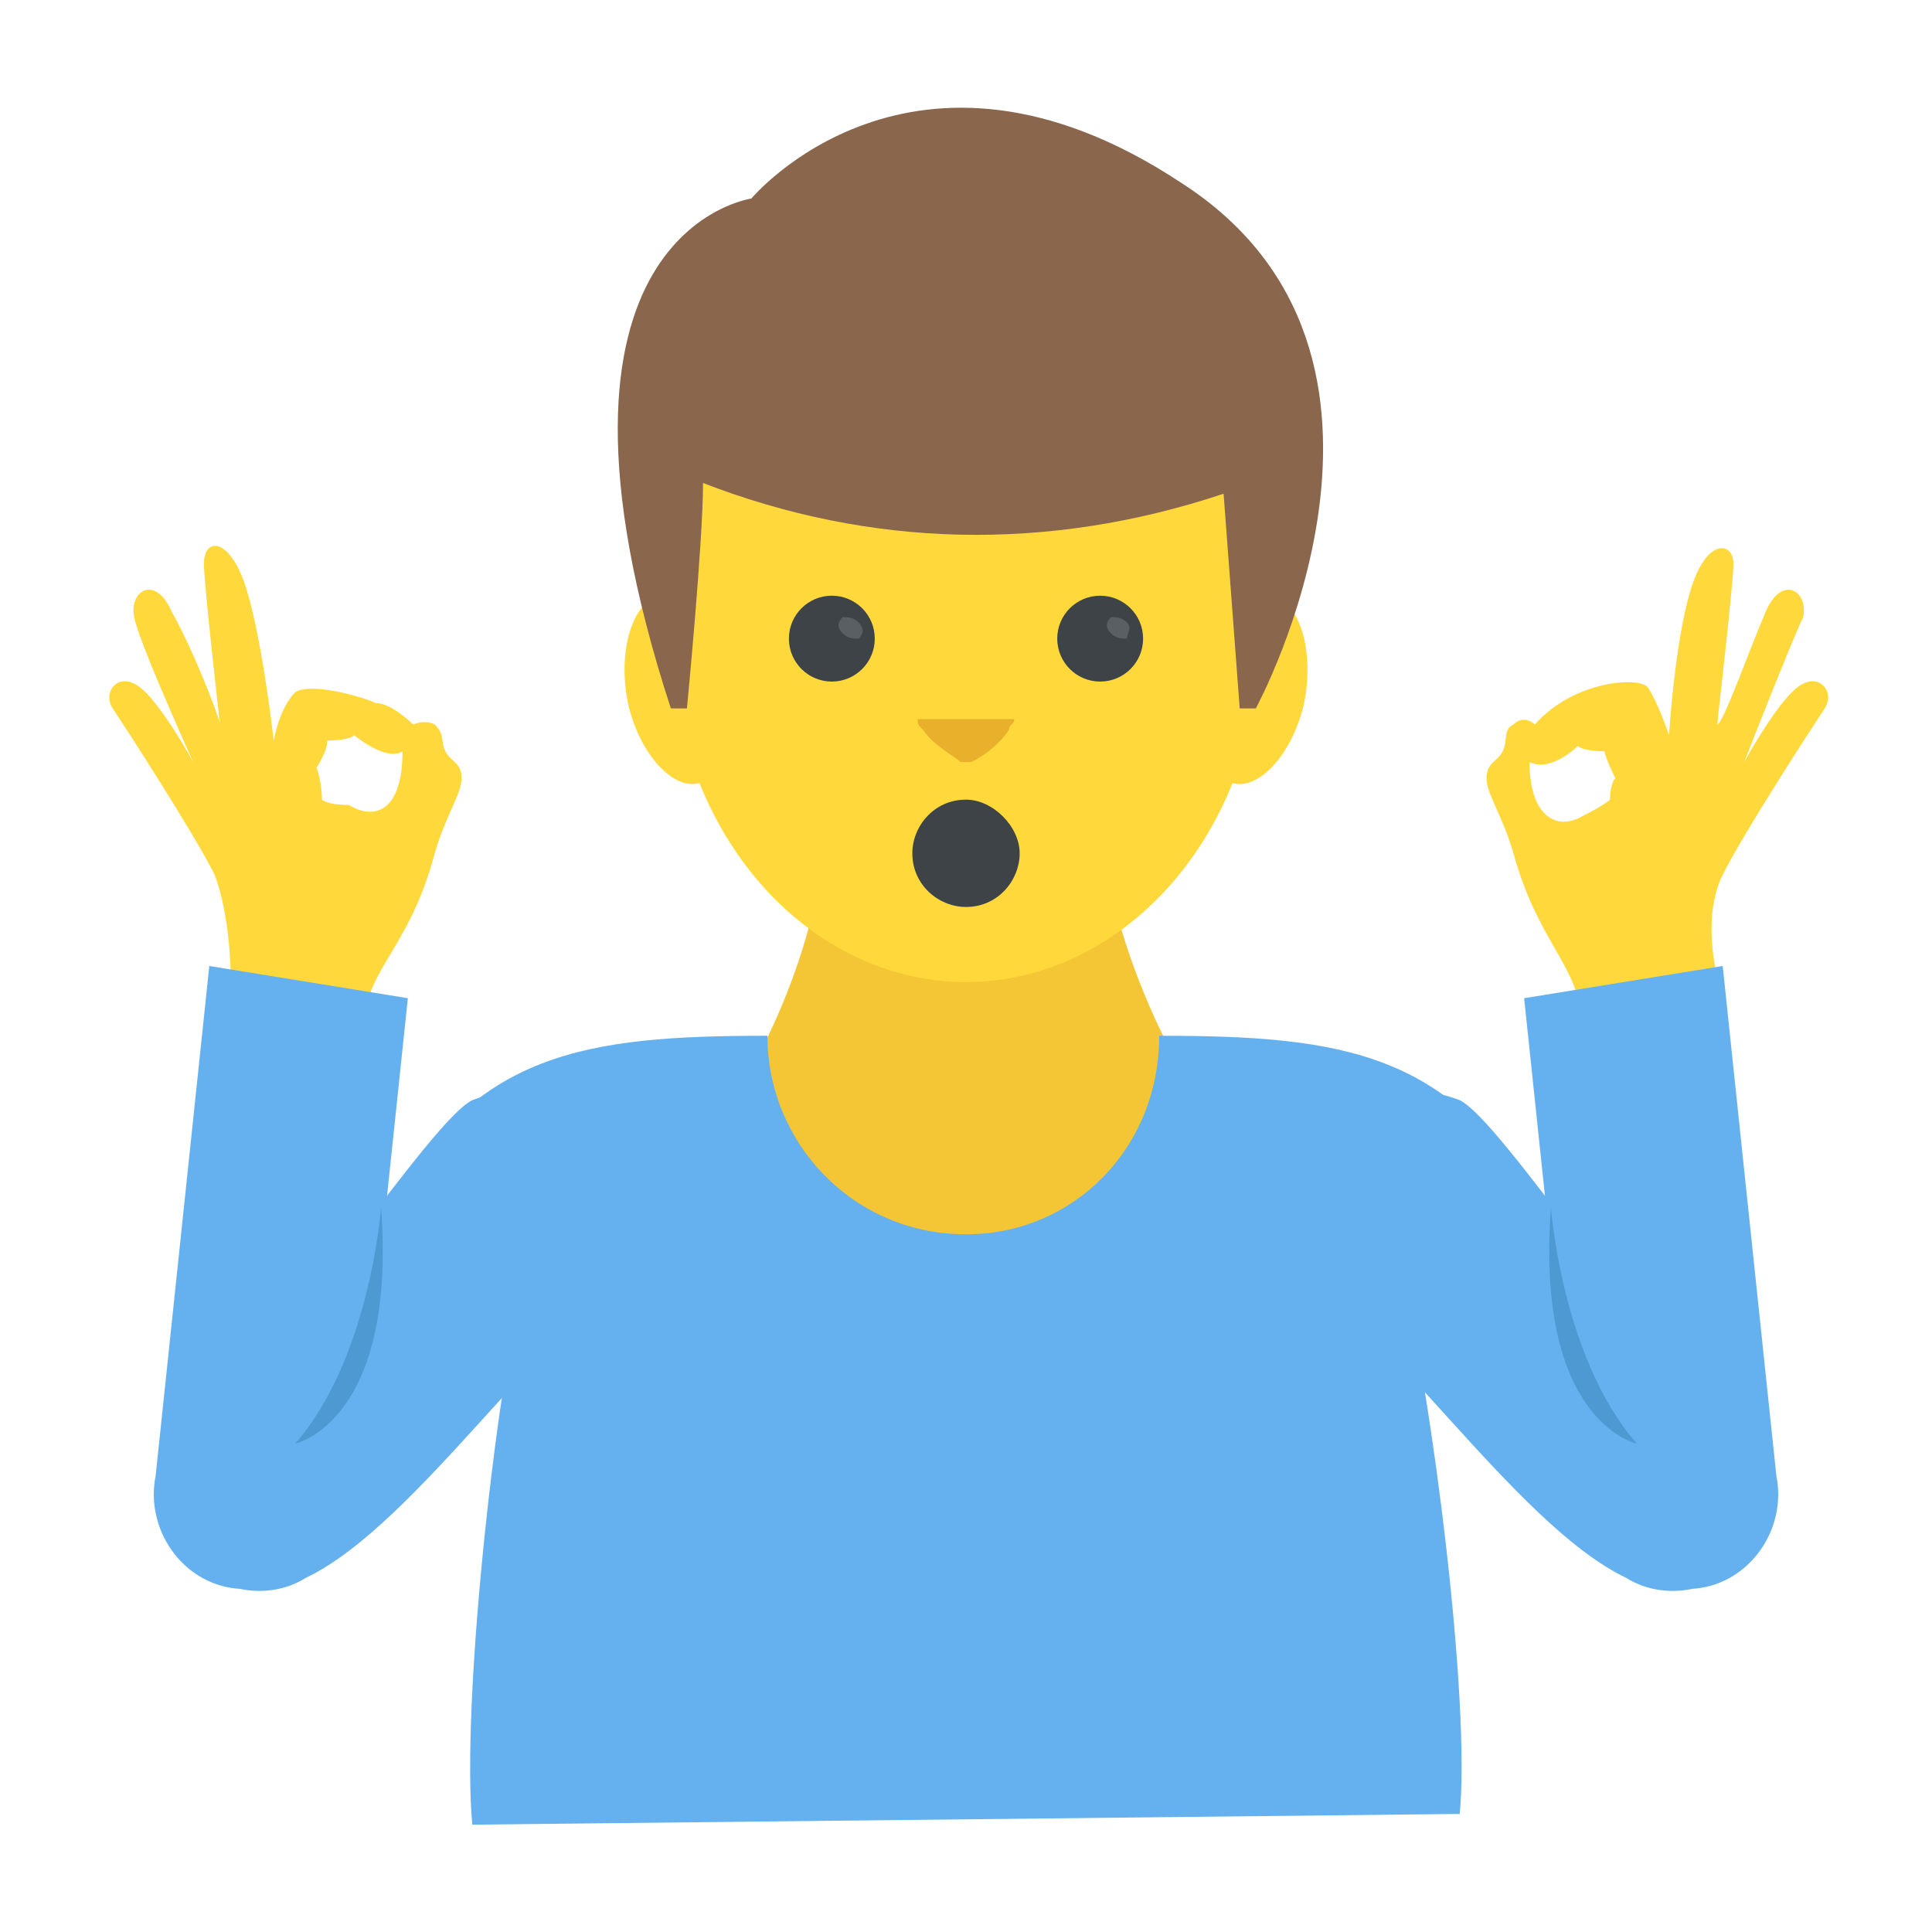 <?xml version="1.0" encoding="utf-8"?>
<!-- Generator: Adobe Illustrator 18.0.0, SVG Export Plug-In . SVG Version: 6.00 Build 0)  -->
<!DOCTYPE svg PUBLIC "-//W3C//DTD SVG 1.1//EN" "http://www.w3.org/Graphics/SVG/1.1/DTD/svg11.dtd">
<svg version="1.1" id="Layer_1" xmlns="http://www.w3.org/2000/svg" xmlns:xlink="http://www.w3.org/1999/xlink" x="0px" y="0px"
	 viewBox="0 0 36 36" enable-background="new 0 0 36 36" xml:space="preserve">
<g>
	<g>
		<g>
			<g>
				<g>
					<g>
						<path fill="#FFD93B" d="M24.3,13.1c-0.2,0.9-0.8,1.6-1.3,1.5c-0.5-0.1-0.8-1-0.6-2c0.2-0.9,0.8-1.6,1.3-1.5
							C24.2,11.2,24.5,12.1,24.3,13.1z"/>
					</g>
				</g>
				<g>
					<g>
						<path fill="#FFD93B" d="M11.7,13.1c0.2,0.9,0.8,1.6,1.3,1.5c0.5-0.1,0.8-1,0.6-2c-0.2-0.9-0.8-1.6-1.3-1.5
							C11.8,11.2,11.5,12.1,11.7,13.1z"/>
					</g>
				</g>
			</g>
			<g>
				<g>
					<g>
						<g>
							<path fill="#F4C534" d="M20.5,15.6h-5.1c-0.3,2.5-1.4,4.8-3.1,6.7l-2.1,2.3v3.8h15.6v-3.8l-2.1-2.3
								C22,20.4,20.9,18.1,20.5,15.6z"/>
						</g>
					</g>
					<g>
						<g>
							<ellipse fill="#FFD93B" cx="18" cy="11.8" rx="5.5" ry="6.5"/>
						</g>
					</g>
				</g>
				<g>
					<g>
						<g>
							<g>
								<g>
									<g>
										<g>
											<circle fill="#3E4347" cx="15.5" cy="11.9" r="0.8"/>
										</g>
									</g>
									<g>
										<g>
											<path fill="#5A5F63" d="M16,11.9c-0.1,0-0.2,0-0.3-0.1c-0.1-0.1-0.1-0.2,0-0.3c0.1,0,0.2,0,0.3,0.1
												C16.1,11.7,16.1,11.8,16,11.9z"/>
										</g>
									</g>
								</g>
								<g>
									<g>
										<g>
											<circle fill="#3E4347" cx="20.5" cy="11.9" r="0.8"/>
										</g>
									</g>
									<g>
										<g>
											<path fill="#5A5F63" d="M21,11.9c-0.1,0-0.2,0-0.3-0.1c-0.1-0.1-0.1-0.2,0-0.3c0.1,0,0.2,0,0.3,0.1
												C21.1,11.7,21,11.8,21,11.9z"/>
										</g>
									</g>
								</g>
							</g>
							<g>
								<g>
									<path fill="#E9B02C" d="M17.1,13.4c0,0.1,0,0.1,0.1,0.2c0.2,0.3,0.6,0.5,0.7,0.6c0.1,0,0.1,0,0.2,0
										c0.2-0.1,0.5-0.3,0.7-0.6c0-0.1,0.1-0.1,0.1-0.2H17.1z"/>
								</g>
							</g>
						</g>
						<g>
							<g>
								<path fill="#3E4347" d="M19,15.9c0,0.5-0.4,1-1,1c-0.5,0-1-0.4-1-1c0-0.5,0.4-1,1-1C18.5,14.9,19,15.4,19,15.9z"/>
							</g>
						</g>
					</g>
				</g>
			</g>
			<g>
				<g>
					<g>
						<g>
							<path fill="#89664C" d="M23.4,13.2h-0.3l-0.3-4c-3.3,1.1-6.6,1-9.7-0.2c0,1.1-0.3,4.2-0.3,4.2h-0.3C9.6,4.3,14,3.7,14,3.7
								s3-3.6,8-0.3C27,6.6,23.4,13.2,23.4,13.2z"/>
						</g>
					</g>
				</g>
			</g>
		</g>
	</g>
	<g>
		<g>
			<g>
				<g>
					<path fill="#FFD93B" d="M32.1,16.3c0.4-0.8,1.7-2.8,1.9-3.1c0.2-0.3-0.1-0.7-0.5-0.4c-0.4,0.3-1,1.4-1,1.4s0.9-2.3,1.1-2.7
						c0.1-0.5-0.4-0.8-0.7-0.1c-0.3,0.7-0.8,2.1-0.9,2.1c0-0.1,0.3-2.6,0.3-3c0-0.4-0.5-0.5-0.8,0.5c-0.3,1-0.4,2.7-0.4,2.7
						s-0.2-0.6-0.4-0.9c-0.2-0.2-1.4-0.1-2.1,0.7c0,0-0.2-0.2-0.4,0c-0.2,0.1-0.1,0.3-0.2,0.5c-0.1,0.2-0.3,0.2-0.3,0.5
						c0,0.3,0.3,0.7,0.5,1.4c0.5,1.8,1.3,2.1,1.3,3.4c-0.1,1.2,2.5-1.1,2.5-1.1S31.7,17.1,32.1,16.3z M29.5,15.2c-0.5,0.3-1,0-1-1
						c0.4,0.2,0.9-0.3,0.9-0.3c0.1,0.1,0.5,0.1,0.5,0.1c0,0.1,0.2,0.5,0.2,0.5C30,14.6,30,14.9,30,14.9S29.9,15,29.5,15.2z"/>
				</g>
			</g>
		</g>
		<g>
			<g>
				<g>
					<path fill="#65B1EF" d="M28.6,23.6h-2.5c0.6,2.5,1.3,8.1,1.1,10.2L8.8,34c-0.2-2.2,0.4-7.9,1-10.4H7.4l-0.2-1
						c1.6-3,3.7-3.3,7.1-3.3c0,2,1.6,3.7,3.7,3.7c2,0,3.6-1.6,3.6-3.7c3.4,0,5.5,0.3,7.1,3.3L28.6,23.6z"/>
				</g>
			</g>
		</g>
		<g>
			<g>
				<g>
					<path fill="#65B1EF" d="M32.2,26.2c0.9,0.6,1.1,1.8,0.5,2.6c-0.5,0.8-1.6,1.1-2.4,0.6l0,0c-2.1-1-4.6-5-6.3-5.7
						c-1.5-0.6,0.9,2-0.3,1.2l0,0c-1.1-0.8-1.4-2.3-0.7-3.4c0.8-1.1,2.9-1.5,4.2-1C28,20.9,30.7,25.2,32.2,26.2z"/>
				</g>
			</g>
		</g>
		<g>
			<g>
				<g>
					<path fill="#65B1EF" d="M31.6,29.6c-0.2,0-0.4,0-0.7,0c-0.7-0.1-1.3-0.7-1.5-1.5l-1-9.5l3.7-0.6l1,9.5
						C33.3,28.5,32.6,29.5,31.6,29.6z"/>
				</g>
			</g>
		</g>
		<g>
			<g>
				<path fill="#4E99D2" d="M28.9,22.5c0,0,0.2,2.8,1.6,4.4C30.5,26.9,28.6,26.5,28.9,22.5z"/>
			</g>
		</g>
	</g>
	<g>
		<g>
			<g>
				<g>
					<path fill="#FFD93B" d="M4.3,18.2c0,0,2.6,2.3,2.5,1.1c-0.1-1.2,0.8-1.5,1.3-3.4c0.2-0.7,0.5-1.1,0.5-1.4
						c0-0.3-0.2-0.3-0.3-0.5c-0.1-0.2,0-0.3-0.2-0.5c-0.2-0.1-0.4,0-0.4,0S7.3,13.1,7,13.1c-0.2-0.1-1.2-0.4-1.5-0.2
						c-0.3,0.3-0.4,0.9-0.4,0.9S4.9,12,4.6,11c-0.3-1-0.8-1-0.8-0.5c0,0.4,0.3,3,0.3,3c0-0.1-0.5-1.4-0.9-2.1
						c-0.3-0.7-0.8-0.4-0.7,0.1s1.1,2.7,1.1,2.7s-0.6-1.1-1-1.4c-0.4-0.3-0.7,0.1-0.5,0.4c0.2,0.3,1.5,2.3,1.9,3.1
						C4.3,17.1,4.3,18.2,4.3,18.2z M6,14.9c0,0,0-0.3-0.1-0.6c0,0,0.2-0.3,0.2-0.5c0,0,0.4,0,0.5-0.1c0,0,0.6,0.5,0.9,0.3
						c0,1.1-0.5,1.3-1,1C6.1,15,6,14.9,6,14.9z"/>
				</g>
			</g>
		</g>
		<g>
			<g>
				<g>
					<path fill="#65B1EF" d="M3.8,26.2c-0.9,0.6-1.1,1.8-0.5,2.6c0.5,0.8,1.6,1.1,2.4,0.6l0,0c2.1-1,4.6-5,6.3-5.7
						c1.5-0.6-0.9,2,0.3,1.2l0,0c1.1-0.8,1.4-2.3,0.7-3.4c-0.8-1.1-2.9-1.5-4.2-1C8,20.9,5.3,25.2,3.8,26.2z"/>
				</g>
			</g>
		</g>
		<g>
			<g>
				<g>
					<path fill="#65B1EF" d="M4.4,29.6c0.2,0,0.4,0,0.7,0c0.7-0.1,1.3-0.7,1.5-1.5l1-9.5L3.9,18l-1,9.5C2.7,28.5,3.4,29.5,4.4,29.6z
						"/>
				</g>
			</g>
		</g>
		<g>
			<g>
				<path fill="#4E99D2" d="M7.1,22.5c0,0-0.2,2.8-1.6,4.4C5.5,26.9,7.4,26.5,7.1,22.5z"/>
			</g>
		</g>
	</g>
</g>
</svg>
